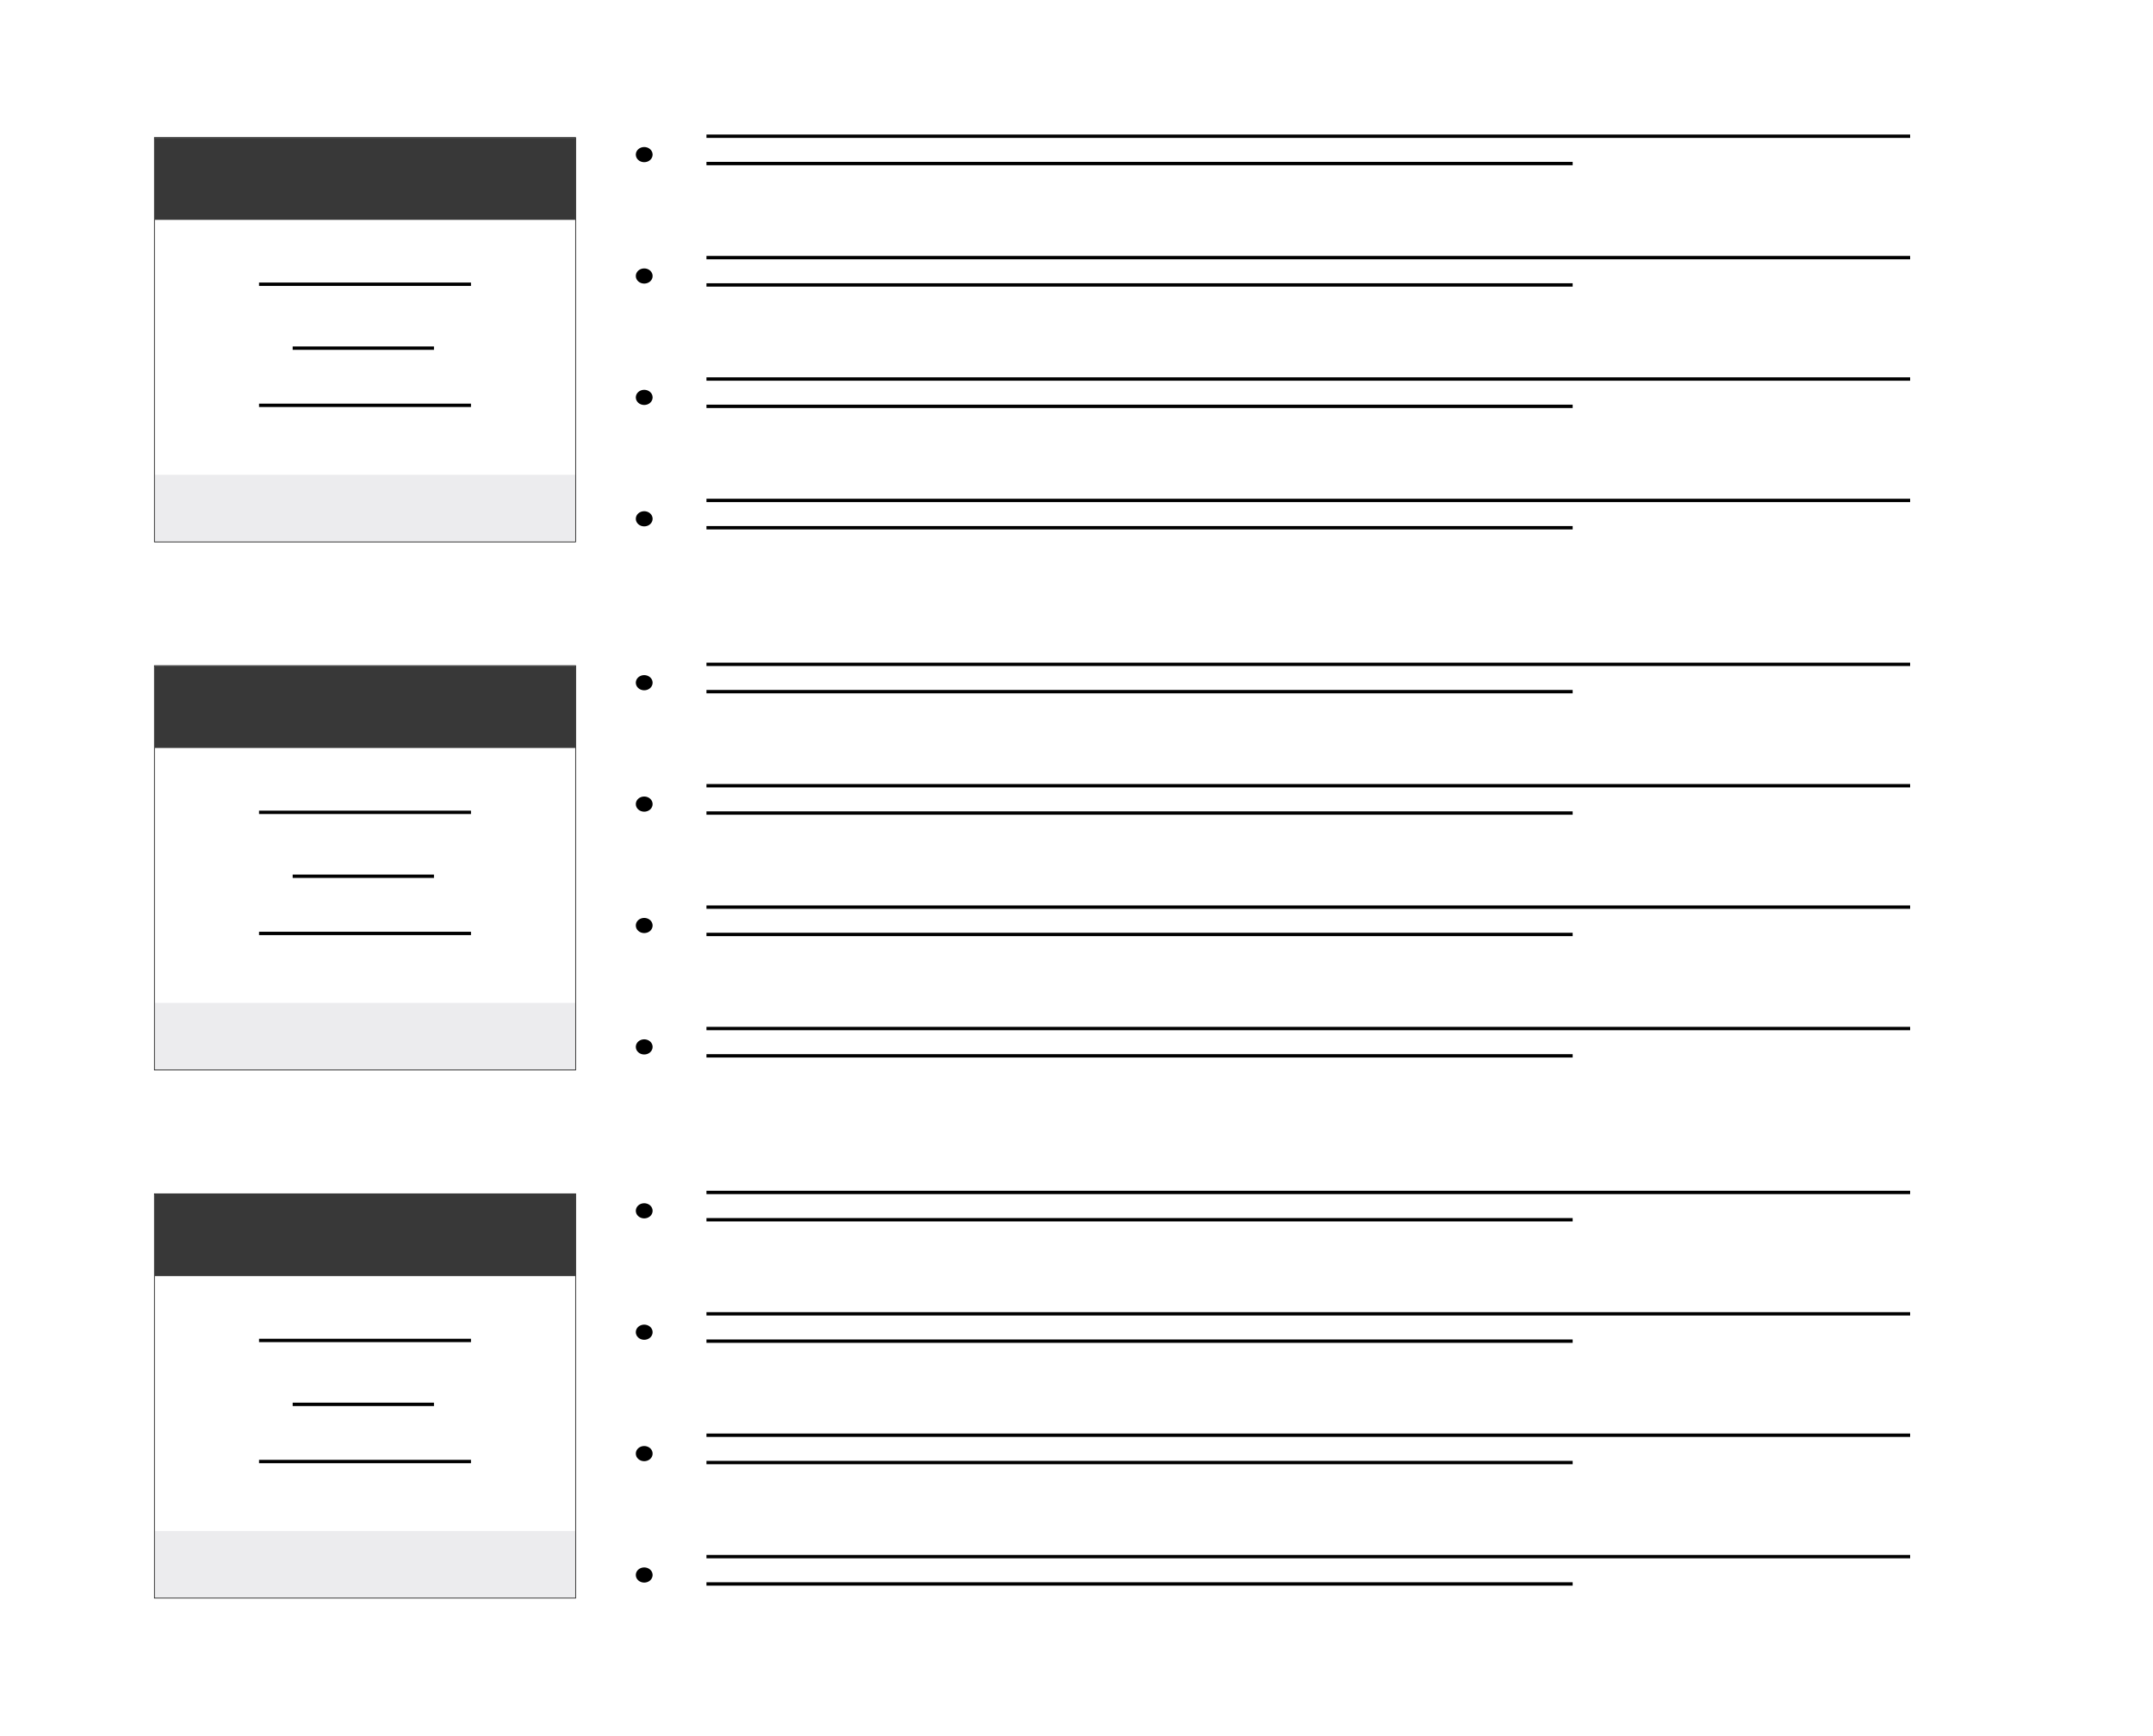 <svg width="640" height="516" viewBox="0 0 640 516" fill="none" xmlns="http://www.w3.org/2000/svg">
<rect width="640" height="516" fill="white"/>
<rect width="640" height="516" fill="white"/>
<path d="M194 468.233C194 469.479 192.881 470.489 191.5 470.489C190.119 470.489 189 469.479 189 468.233C189 466.987 190.119 465.977 191.5 465.977C192.881 465.977 194 466.987 194 468.233Z" fill="black"/>
<line x1="210" y1="462.771" x2="567.808" y2="462.771" stroke="black"/>
<line x1="210" y1="470.891" x2="467.488" y2="470.891" stroke="black"/>
<path d="M194 432.143C194 433.389 192.881 434.398 191.5 434.398C190.119 434.398 189 433.389 189 432.143C189 430.897 190.119 429.887 191.5 429.887C192.881 429.887 194 430.897 194 432.143Z" fill="black"/>
<line x1="210" y1="426.68" x2="567.808" y2="426.68" stroke="black"/>
<line x1="210" y1="434.801" x2="467.488" y2="434.801" stroke="black"/>
<path d="M194 396.053C194 397.298 192.881 398.308 191.5 398.308C190.119 398.308 189 397.298 189 396.053C189 394.807 190.119 393.797 191.5 393.797C192.881 393.797 194 394.807 194 396.053Z" fill="black"/>
<line x1="210" y1="390.59" x2="567.808" y2="390.59" stroke="black"/>
<line x1="210" y1="398.711" x2="467.488" y2="398.711" stroke="black"/>
<path d="M194 359.962C194 361.208 192.881 362.218 191.5 362.218C190.119 362.218 189 361.208 189 359.962C189 358.717 190.119 357.707 191.5 357.707C192.881 357.707 194 358.717 194 359.962Z" fill="black"/>
<line x1="210" y1="354.5" x2="567.808" y2="354.5" stroke="black"/>
<line x1="210" y1="362.62" x2="467.488" y2="362.62" stroke="black"/>
<path d="M46 455.15H171V475H46V455.15Z" fill="#ECECEE"/>
<path d="M46 355H171V379.361H46V355Z" fill="#383838"/>
<line x1="77" y1="434.5" x2="140" y2="434.5" stroke="black"/>
<line x1="77" y1="398.5" x2="140" y2="398.5" stroke="black"/>
<line x1="87" y1="417.5" x2="129" y2="417.5" stroke="black"/>
<rect x="45.9" y="354.9" width="125.2" height="120.2" stroke="black" stroke-width="0.2"/>
<path d="M194 311.233C194 312.479 192.881 313.489 191.5 313.489C190.119 313.489 189 312.479 189 311.233C189 309.987 190.119 308.977 191.5 308.977C192.881 308.977 194 309.987 194 311.233Z" fill="black"/>
<line x1="210" y1="305.771" x2="567.808" y2="305.771" stroke="black"/>
<line x1="210" y1="313.891" x2="467.488" y2="313.891" stroke="black"/>
<path d="M194 275.143C194 276.389 192.881 277.398 191.5 277.398C190.119 277.398 189 276.389 189 275.143C189 273.897 190.119 272.887 191.5 272.887C192.881 272.887 194 273.897 194 275.143Z" fill="black"/>
<line x1="210" y1="269.68" x2="567.808" y2="269.68" stroke="black"/>
<line x1="210" y1="277.801" x2="467.488" y2="277.801" stroke="black"/>
<path d="M194 239.053C194 240.298 192.881 241.308 191.5 241.308C190.119 241.308 189 240.298 189 239.053C189 237.807 190.119 236.797 191.5 236.797C192.881 236.797 194 237.807 194 239.053Z" fill="black"/>
<line x1="210" y1="233.59" x2="567.808" y2="233.59" stroke="black"/>
<line x1="210" y1="241.711" x2="467.488" y2="241.711" stroke="black"/>
<path d="M194 202.962C194 204.208 192.881 205.218 191.5 205.218C190.119 205.218 189 204.208 189 202.962C189 201.717 190.119 200.707 191.5 200.707C192.881 200.707 194 201.717 194 202.962Z" fill="black"/>
<line x1="210" y1="197.5" x2="567.808" y2="197.5" stroke="black"/>
<line x1="210" y1="205.62" x2="467.488" y2="205.62" stroke="black"/>
<path d="M46 298.15H171V318H46V298.15Z" fill="#ECECEE"/>
<path d="M46 198H171V222.361H46V198Z" fill="#383838"/>
<line x1="77" y1="277.5" x2="140" y2="277.5" stroke="black"/>
<line x1="77" y1="241.5" x2="140" y2="241.5" stroke="black"/>
<line x1="87" y1="260.5" x2="129" y2="260.5" stroke="black"/>
<rect x="45.9" y="197.9" width="125.2" height="120.2" stroke="black" stroke-width="0.2"/>
<path d="M194 154.233C194 155.479 192.881 156.489 191.5 156.489C190.119 156.489 189 155.479 189 154.233C189 152.987 190.119 151.977 191.5 151.977C192.881 151.977 194 152.987 194 154.233Z" fill="black"/>
<line x1="210" y1="148.771" x2="567.808" y2="148.771" stroke="black"/>
<line x1="210" y1="156.891" x2="467.488" y2="156.891" stroke="black"/>
<path d="M194 118.143C194 119.389 192.881 120.399 191.5 120.399C190.119 120.399 189 119.389 189 118.143C189 116.897 190.119 115.887 191.5 115.887C192.881 115.887 194 116.897 194 118.143Z" fill="black"/>
<line x1="210" y1="112.68" x2="567.808" y2="112.68" stroke="black"/>
<line x1="210" y1="120.801" x2="467.488" y2="120.801" stroke="black"/>
<path d="M194 82.053C194 83.298 192.881 84.308 191.5 84.308C190.119 84.308 189 83.298 189 82.053C189 80.807 190.119 79.797 191.5 79.797C192.881 79.797 194 80.807 194 82.053Z" fill="black"/>
<line x1="210" y1="76.59" x2="567.808" y2="76.59" stroke="black"/>
<line x1="210" y1="84.71" x2="467.488" y2="84.71" stroke="black"/>
<path d="M194 45.962C194 47.208 192.881 48.218 191.5 48.218C190.119 48.218 189 47.208 189 45.962C189 44.717 190.119 43.707 191.5 43.707C192.881 43.707 194 44.717 194 45.962Z" fill="black"/>
<line x1="210" y1="40.5" x2="567.808" y2="40.5" stroke="black"/>
<line x1="210" y1="48.62" x2="467.488" y2="48.62" stroke="black"/>
<path d="M46 141.15H171V161H46V141.15Z" fill="#ECECEE"/>
<path d="M46 41H171V65.361H46V41Z" fill="#383838"/>
<line x1="77" y1="120.5" x2="140" y2="120.5" stroke="black"/>
<line x1="77" y1="84.5" x2="140" y2="84.5" stroke="black"/>
<line x1="87" y1="103.5" x2="129" y2="103.5" stroke="black"/>
<rect x="45.9" y="40.9" width="125.2" height="120.2" stroke="black" stroke-width="0.2"/>
</svg>
